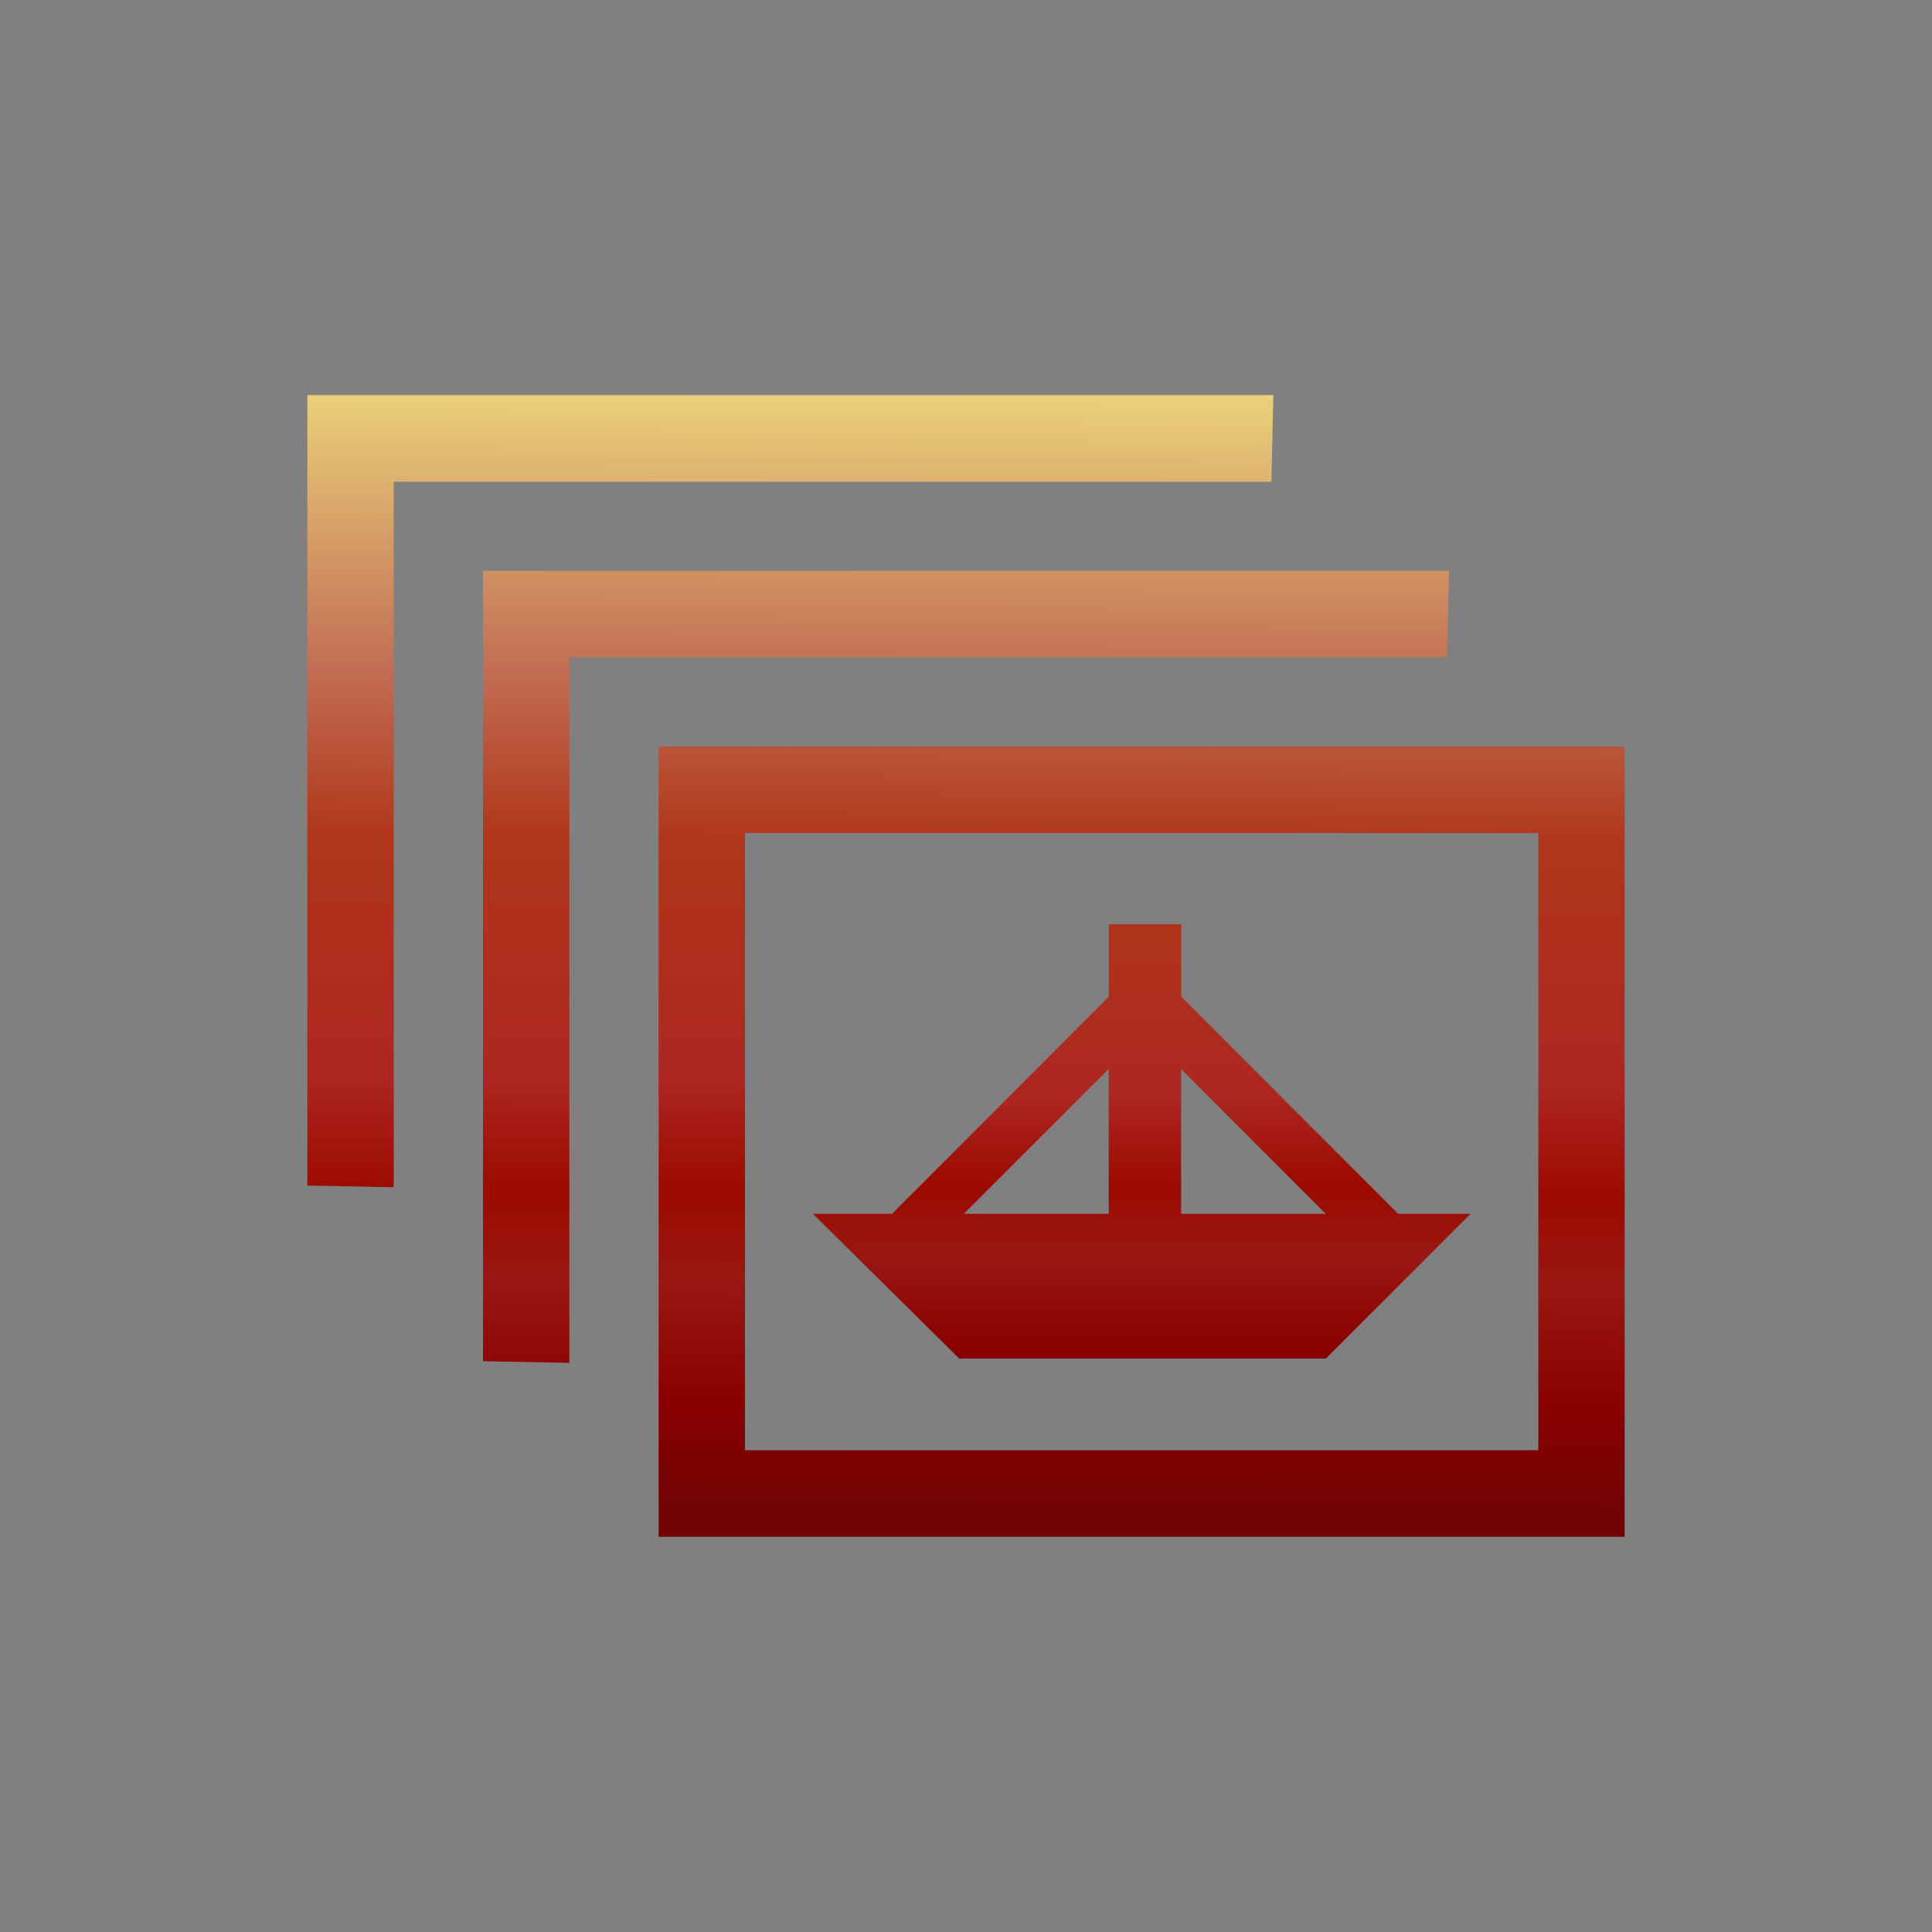 <?xml version="1.0" encoding="UTF-8"?>
<svg xmlns="http://www.w3.org/2000/svg" xmlns:xlink="http://www.w3.org/1999/xlink" contentScriptType="text/ecmascript" width="44" baseProfile="tiny" zoomAndPan="magnify" contentStyleType="text/css" viewBox="-0.178 -0.186 44 44" height="44" preserveAspectRatio="xMidYMid meet" version="1.1">
    <rect x="-0.178" y="-0.186" width="44" height="44" fill="#808080" stroke="none"/>
    <g>
        <rect x="-0.178" width="44" fill="none" y="-0.186" height="44"/>
        <g>
            <g>
                <g>
                    <linearGradient x1="25.955" y1="4.729" x2="25.766" gradientUnits="userSpaceOnUse" y2="34.421" xlink:type="simple" xlink:actuate="onLoad" id="XMLID_5_" xlink:show="other">
                        <stop stop-color="#ffffcf" offset="0"/>
                        <stop stop-color="#f0de80" offset="0.11"/>
                        <stop stop-color="#c26e54" offset="0.35"/>
                        <stop stop-color="#b0361a" offset="0.48"/>
                        <stop stop-color="#ad2621" offset="0.663"/>
                        <stop stop-color="#9c0a00" offset="0.75"/>
                        <stop stop-color="#991712" offset="0.82"/>
                        <stop stop-color="#8a0000" offset="0.91"/>
                        <stop stop-color="#730303" offset="0.99"/>
                        <stop stop-color="#730303" offset="1"/>
                    </linearGradient>
                    <path fill="url(#XMLID_5_)" d="M 14.822 16.814 L 14.822 34.814 L 36.822 34.814 L 36.822 16.814 L 14.822 16.814 z M 34.857 18.786 C 34.857 20.432 34.857 31.195 34.857 32.842 C 33.138 32.842 18.503 32.842 16.788 32.842 C 16.788 31.196 16.788 20.432 16.788 18.786 C 18.504 18.786 33.139 18.786 34.857 18.786 z "/>
                </g>
                <linearGradient x1="25.685" gradientTransform="matrix(1 0 0 -1 0.138 42.463)" y1="33.172" x2="25.685" gradientUnits="userSpaceOnUse" y2="9.839" xlink:type="simple" xlink:actuate="onLoad" id="XMLID_6_" xlink:show="other">
                    <stop stop-color="#ffffcf" offset="0"/>
                    <stop stop-color="#f0de80" offset="0.11"/>
                    <stop stop-color="#c26e54" offset="0.35"/>
                    <stop stop-color="#b0361a" offset="0.48"/>
                    <stop stop-color="#ad2621" offset="0.663"/>
                    <stop stop-color="#9c0a00" offset="0.75"/>
                    <stop stop-color="#991712" offset="0.82"/>
                    <stop stop-color="#8a0000" offset="0.91"/>
                    <stop stop-color="#730303" offset="0.99"/>
                    <stop stop-color="#730303" offset="1"/>
                </linearGradient>
                <path fill="url(#XMLID_6_)" d="M 33.313 27.458 L 31.666 27.458 L 26.723 22.512 L 26.723 20.863 L 25.075 20.863 L 25.075 22.512 L 20.137 27.458 L 18.334 27.458 L 21.682 30.768 L 21.682 30.754 L 30.018 30.754 L 33.313 27.458 z M 25.072 27.458 L 21.773 27.458 L 25.072 24.159 L 25.072 27.458 z M 26.721 24.16 L 30.016 27.459 L 26.721 27.459 L 26.721 24.16 z "/>
            </g>
            <g>
                <linearGradient x1="21.873" y1="4.703" x2="21.685" gradientUnits="userSpaceOnUse" y2="34.395" xlink:type="simple" xlink:actuate="onLoad" id="XMLID_7_" xlink:show="other">
                    <stop stop-color="#ffffcf" offset="0"/>
                    <stop stop-color="#f0de80" offset="0.11"/>
                    <stop stop-color="#c26e54" offset="0.35"/>
                    <stop stop-color="#b0361a" offset="0.48"/>
                    <stop stop-color="#ad2621" offset="0.663"/>
                    <stop stop-color="#9c0a00" offset="0.75"/>
                    <stop stop-color="#991712" offset="0.82"/>
                    <stop stop-color="#8a0000" offset="0.91"/>
                    <stop stop-color="#730303" offset="0.99"/>
                    <stop stop-color="#730303" offset="1"/>
                </linearGradient>
                <path fill="url(#XMLID_7_)" d="M 32.822 12.814 L 10.822 12.814 L 10.822 30.814 L 12.789 30.853 C 12.789 29.207 12.789 16.431 12.789 14.786 C 14.504 14.786 31.059 14.786 32.777 14.786 L 32.822 12.814 z "/>
            </g>
            <g>
                <linearGradient x1="17.848" y1="4.678" x2="17.659" gradientUnits="userSpaceOnUse" y2="34.369" xlink:type="simple" xlink:actuate="onLoad" id="XMLID_8_" xlink:show="other">
                    <stop stop-color="#ffffcf" offset="0"/>
                    <stop stop-color="#f0de80" offset="0.11"/>
                    <stop stop-color="#c26e54" offset="0.35"/>
                    <stop stop-color="#b0361a" offset="0.48"/>
                    <stop stop-color="#ad2621" offset="0.663"/>
                    <stop stop-color="#9c0a00" offset="0.75"/>
                    <stop stop-color="#991712" offset="0.82"/>
                    <stop stop-color="#8a0000" offset="0.91"/>
                    <stop stop-color="#730303" offset="0.99"/>
                    <stop stop-color="#730303" offset="1"/>
                </linearGradient>
                <path fill="url(#XMLID_8_)" d="M 28.822 8.814 L 6.822 8.814 L 6.822 26.814 L 8.789 26.853 C 8.789 25.207 8.789 12.431 8.789 10.786 C 10.504 10.786 27.059 10.786 28.777 10.786 L 28.822 8.814 z "/>
            </g>
        </g>
    </g>
</svg>
